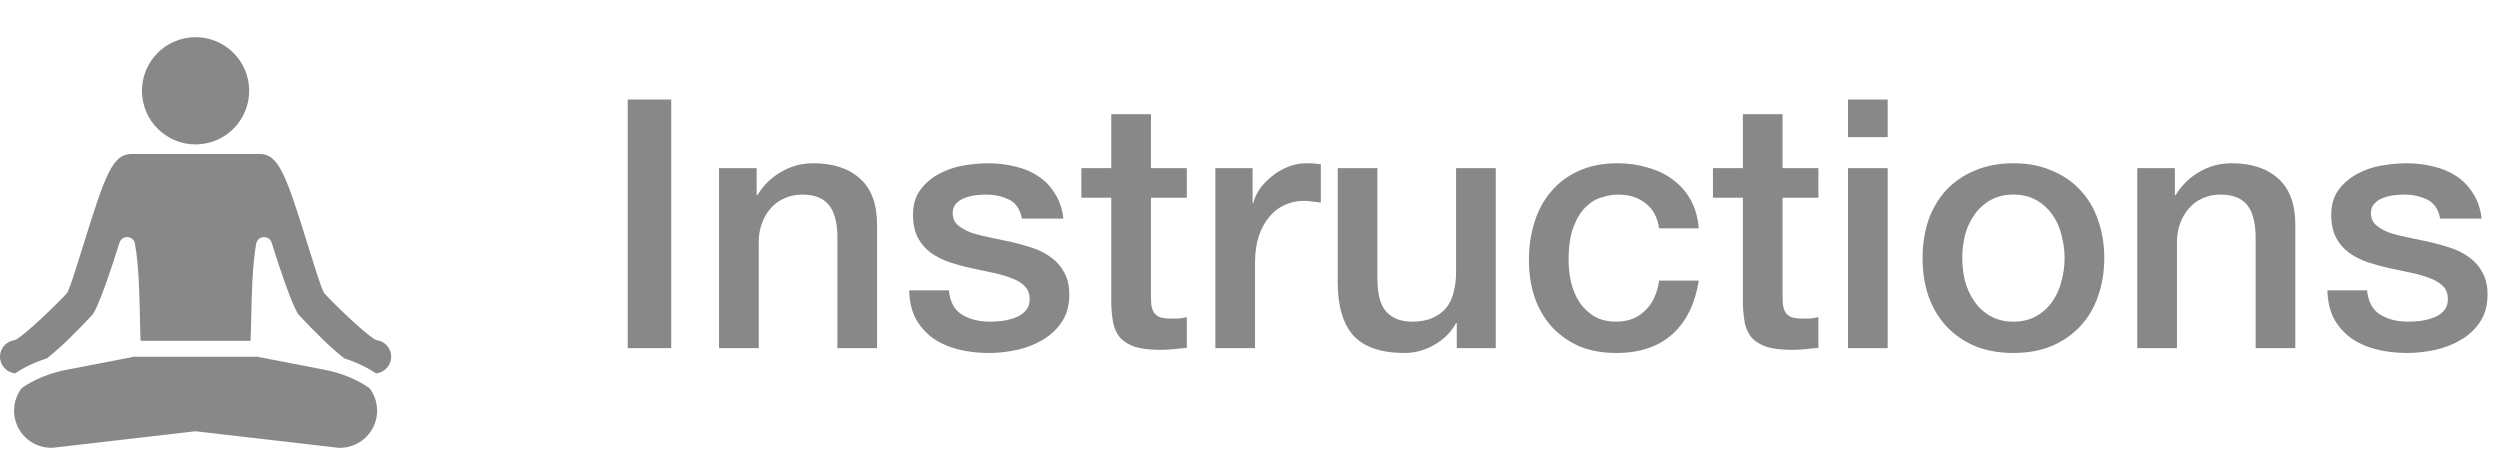 <svg width="79" height="15" viewBox="0 0 79 15" fill="none" xmlns="http://www.w3.org/2000/svg">
<path d="M19.836 3.146H21.211V11H19.836V3.146ZM22.721 5.313H23.91V6.149L23.931 6.171C24.122 5.856 24.372 5.61 24.68 5.434C24.988 5.251 25.328 5.159 25.703 5.159C26.326 5.159 26.817 5.32 27.177 5.643C27.536 5.966 27.715 6.45 27.715 7.095V11H26.462V7.425C26.447 6.978 26.352 6.655 26.175 6.457C26 6.252 25.724 6.149 25.351 6.149C25.138 6.149 24.947 6.189 24.779 6.27C24.61 6.343 24.467 6.45 24.349 6.589C24.232 6.721 24.14 6.879 24.075 7.062C24.009 7.245 23.976 7.44 23.976 7.645V11H22.721V5.313ZM29.984 9.174C30.021 9.541 30.16 9.797 30.402 9.944C30.644 10.091 30.934 10.164 31.271 10.164C31.388 10.164 31.52 10.157 31.667 10.142C31.821 10.12 31.964 10.083 32.096 10.032C32.228 9.981 32.334 9.907 32.415 9.812C32.503 9.709 32.543 9.577 32.536 9.416C32.529 9.255 32.47 9.123 32.36 9.02C32.25 8.917 32.107 8.837 31.931 8.778C31.762 8.712 31.568 8.657 31.348 8.613C31.128 8.569 30.904 8.521 30.677 8.47C30.442 8.419 30.215 8.356 29.995 8.283C29.782 8.21 29.588 8.111 29.412 7.986C29.243 7.861 29.108 7.704 29.005 7.513C28.902 7.315 28.851 7.073 28.851 6.787C28.851 6.479 28.924 6.222 29.071 6.017C29.225 5.804 29.416 5.636 29.643 5.511C29.878 5.379 30.134 5.287 30.413 5.236C30.699 5.185 30.97 5.159 31.227 5.159C31.52 5.159 31.799 5.192 32.063 5.258C32.334 5.317 32.576 5.416 32.789 5.555C33.009 5.694 33.189 5.878 33.328 6.105C33.475 6.325 33.566 6.593 33.603 6.908H32.294C32.235 6.607 32.096 6.406 31.876 6.303C31.663 6.2 31.418 6.149 31.139 6.149C31.051 6.149 30.945 6.156 30.82 6.171C30.703 6.186 30.589 6.215 30.479 6.259C30.376 6.296 30.288 6.354 30.215 6.435C30.142 6.508 30.105 6.607 30.105 6.732C30.105 6.886 30.156 7.011 30.259 7.106C30.369 7.201 30.508 7.282 30.677 7.348C30.853 7.407 31.051 7.458 31.271 7.502C31.491 7.546 31.718 7.594 31.953 7.645C32.18 7.696 32.404 7.759 32.624 7.832C32.844 7.905 33.038 8.004 33.207 8.129C33.383 8.254 33.522 8.411 33.625 8.602C33.735 8.793 33.79 9.027 33.79 9.306C33.79 9.643 33.713 9.929 33.559 10.164C33.405 10.399 33.203 10.589 32.954 10.736C32.712 10.883 32.441 10.989 32.14 11.055C31.839 11.121 31.542 11.154 31.249 11.154C30.89 11.154 30.556 11.114 30.248 11.033C29.947 10.952 29.683 10.831 29.456 10.67C29.236 10.501 29.06 10.296 28.928 10.054C28.803 9.805 28.737 9.511 28.73 9.174H29.984ZM34.17 5.313H35.116V3.608H36.37V5.313H37.503V6.248H36.37V9.284C36.37 9.416 36.374 9.53 36.381 9.625C36.396 9.72 36.421 9.801 36.458 9.867C36.502 9.933 36.564 9.984 36.645 10.021C36.726 10.05 36.836 10.065 36.975 10.065C37.063 10.065 37.151 10.065 37.239 10.065C37.327 10.058 37.415 10.043 37.503 10.021V10.989C37.364 11.004 37.228 11.018 37.096 11.033C36.964 11.048 36.828 11.055 36.689 11.055C36.359 11.055 36.091 11.026 35.886 10.967C35.688 10.901 35.53 10.809 35.413 10.692C35.303 10.567 35.226 10.413 35.182 10.23C35.145 10.047 35.123 9.838 35.116 9.603V6.248H34.17V5.313ZM38.405 5.313H39.582V6.413H39.604C39.641 6.259 39.711 6.109 39.813 5.962C39.923 5.815 40.051 5.683 40.198 5.566C40.352 5.441 40.521 5.342 40.704 5.269C40.888 5.196 41.075 5.159 41.265 5.159C41.412 5.159 41.511 5.163 41.562 5.17C41.621 5.177 41.679 5.185 41.738 5.192V6.402C41.65 6.387 41.559 6.376 41.463 6.369C41.375 6.354 41.287 6.347 41.199 6.347C40.986 6.347 40.785 6.391 40.594 6.479C40.411 6.56 40.249 6.684 40.11 6.853C39.971 7.014 39.861 7.216 39.78 7.458C39.7 7.7 39.659 7.979 39.659 8.294V11H38.405V5.313ZM47.266 11H46.034V10.208H46.012C45.858 10.494 45.627 10.725 45.319 10.901C45.019 11.07 44.711 11.154 44.395 11.154C43.647 11.154 43.105 10.971 42.767 10.604C42.437 10.23 42.272 9.669 42.272 8.921V5.313H43.526V8.8C43.526 9.299 43.622 9.651 43.812 9.856C44.003 10.061 44.271 10.164 44.615 10.164C44.879 10.164 45.099 10.124 45.275 10.043C45.451 9.962 45.594 9.856 45.704 9.724C45.814 9.585 45.891 9.42 45.935 9.229C45.987 9.038 46.012 8.833 46.012 8.613V5.313H47.266V11ZM52.428 7.216C52.376 6.864 52.233 6.6 51.999 6.424C51.771 6.241 51.482 6.149 51.13 6.149C50.968 6.149 50.796 6.178 50.613 6.237C50.429 6.288 50.261 6.391 50.107 6.545C49.953 6.692 49.824 6.901 49.722 7.172C49.619 7.436 49.568 7.784 49.568 8.217C49.568 8.452 49.593 8.686 49.645 8.921C49.703 9.156 49.791 9.365 49.909 9.548C50.033 9.731 50.191 9.882 50.382 9.999C50.572 10.109 50.803 10.164 51.075 10.164C51.441 10.164 51.742 10.05 51.977 9.823C52.219 9.596 52.369 9.277 52.428 8.866H53.682C53.564 9.607 53.282 10.175 52.835 10.571C52.395 10.96 51.808 11.154 51.075 11.154C50.627 11.154 50.231 11.081 49.887 10.934C49.549 10.78 49.263 10.575 49.029 10.318C48.794 10.054 48.614 9.742 48.49 9.383C48.372 9.024 48.314 8.635 48.314 8.217C48.314 7.792 48.372 7.392 48.49 7.018C48.607 6.644 48.783 6.321 49.018 6.05C49.252 5.771 49.542 5.555 49.887 5.401C50.239 5.24 50.649 5.159 51.119 5.159C51.449 5.159 51.76 5.203 52.054 5.291C52.354 5.372 52.618 5.496 52.846 5.665C53.08 5.834 53.271 6.046 53.418 6.303C53.564 6.56 53.652 6.864 53.682 7.216H52.428ZM54.129 5.313H55.075V3.608H56.329V5.313H57.462V6.248H56.329V9.284C56.329 9.416 56.333 9.53 56.34 9.625C56.355 9.72 56.38 9.801 56.417 9.867C56.461 9.933 56.523 9.984 56.604 10.021C56.685 10.05 56.795 10.065 56.934 10.065C57.022 10.065 57.11 10.065 57.198 10.065C57.286 10.058 57.374 10.043 57.462 10.021V10.989C57.323 11.004 57.187 11.018 57.055 11.033C56.923 11.048 56.787 11.055 56.648 11.055C56.318 11.055 56.05 11.026 55.845 10.967C55.647 10.901 55.489 10.809 55.372 10.692C55.262 10.567 55.185 10.413 55.141 10.23C55.104 10.047 55.082 9.838 55.075 9.603V6.248H54.129V5.313ZM58.397 3.146H59.651V4.334H58.397V3.146ZM58.397 5.313H59.651V11H58.397V5.313ZM63.624 11.154C63.17 11.154 62.763 11.081 62.403 10.934C62.051 10.78 61.751 10.571 61.501 10.307C61.259 10.043 61.072 9.728 60.94 9.361C60.816 8.994 60.753 8.591 60.753 8.151C60.753 7.718 60.816 7.319 60.94 6.952C61.072 6.585 61.259 6.27 61.501 6.006C61.751 5.742 62.051 5.537 62.403 5.39C62.763 5.236 63.17 5.159 63.624 5.159C64.079 5.159 64.482 5.236 64.834 5.39C65.194 5.537 65.494 5.742 65.736 6.006C65.986 6.27 66.173 6.585 66.297 6.952C66.429 7.319 66.495 7.718 66.495 8.151C66.495 8.591 66.429 8.994 66.297 9.361C66.173 9.728 65.986 10.043 65.736 10.307C65.494 10.571 65.194 10.78 64.834 10.934C64.482 11.081 64.079 11.154 63.624 11.154ZM63.624 10.164C63.903 10.164 64.145 10.105 64.35 9.988C64.556 9.871 64.724 9.717 64.856 9.526C64.988 9.335 65.084 9.123 65.142 8.888C65.208 8.646 65.241 8.4 65.241 8.151C65.241 7.909 65.208 7.667 65.142 7.425C65.084 7.183 64.988 6.97 64.856 6.787C64.724 6.596 64.556 6.442 64.35 6.325C64.145 6.208 63.903 6.149 63.624 6.149C63.346 6.149 63.104 6.208 62.898 6.325C62.693 6.442 62.524 6.596 62.392 6.787C62.26 6.97 62.161 7.183 62.095 7.425C62.037 7.667 62.007 7.909 62.007 8.151C62.007 8.4 62.037 8.646 62.095 8.888C62.161 9.123 62.26 9.335 62.392 9.526C62.524 9.717 62.693 9.871 62.898 9.988C63.104 10.105 63.346 10.164 63.624 10.164ZM67.538 5.313H68.726V6.149L68.748 6.171C68.939 5.856 69.188 5.61 69.496 5.434C69.804 5.251 70.145 5.159 70.519 5.159C71.142 5.159 71.634 5.32 71.993 5.643C72.352 5.966 72.532 6.45 72.532 7.095V11H71.278V7.425C71.263 6.978 71.168 6.655 70.992 6.457C70.816 6.252 70.541 6.149 70.167 6.149C69.954 6.149 69.764 6.189 69.595 6.27C69.426 6.343 69.283 6.45 69.166 6.589C69.049 6.721 68.957 6.879 68.891 7.062C68.825 7.245 68.792 7.44 68.792 7.645V11H67.538V5.313ZM74.8 9.174C74.837 9.541 74.976 9.797 75.218 9.944C75.46 10.091 75.75 10.164 76.087 10.164C76.205 10.164 76.337 10.157 76.483 10.142C76.637 10.12 76.78 10.083 76.912 10.032C77.044 9.981 77.151 9.907 77.231 9.812C77.319 9.709 77.36 9.577 77.352 9.416C77.345 9.255 77.286 9.123 77.176 9.02C77.066 8.917 76.923 8.837 76.747 8.778C76.579 8.712 76.384 8.657 76.164 8.613C75.944 8.569 75.721 8.521 75.493 8.47C75.259 8.419 75.031 8.356 74.811 8.283C74.599 8.21 74.404 8.111 74.228 7.986C74.06 7.861 73.924 7.704 73.821 7.513C73.719 7.315 73.667 7.073 73.667 6.787C73.667 6.479 73.741 6.222 73.887 6.017C74.041 5.804 74.232 5.636 74.459 5.511C74.694 5.379 74.951 5.287 75.229 5.236C75.515 5.185 75.787 5.159 76.043 5.159C76.337 5.159 76.615 5.192 76.879 5.258C77.151 5.317 77.393 5.416 77.605 5.555C77.825 5.694 78.005 5.878 78.144 6.105C78.291 6.325 78.383 6.593 78.419 6.908H77.11C77.052 6.607 76.912 6.406 76.692 6.303C76.48 6.2 76.234 6.149 75.955 6.149C75.867 6.149 75.761 6.156 75.636 6.171C75.519 6.186 75.405 6.215 75.295 6.259C75.193 6.296 75.105 6.354 75.031 6.435C74.958 6.508 74.921 6.607 74.921 6.732C74.921 6.886 74.973 7.011 75.075 7.106C75.185 7.201 75.325 7.282 75.493 7.348C75.669 7.407 75.867 7.458 76.087 7.502C76.307 7.546 76.535 7.594 76.769 7.645C76.997 7.696 77.22 7.759 77.44 7.832C77.66 7.905 77.855 8.004 78.023 8.129C78.199 8.254 78.339 8.411 78.441 8.602C78.551 8.793 78.606 9.027 78.606 9.306C78.606 9.643 78.529 9.929 78.375 10.164C78.221 10.399 78.02 10.589 77.77 10.736C77.528 10.883 77.257 10.989 76.956 11.055C76.656 11.121 76.359 11.154 76.065 11.154C75.706 11.154 75.372 11.114 75.064 11.033C74.764 10.952 74.5 10.831 74.272 10.67C74.052 10.501 73.876 10.296 73.744 10.054C73.62 9.805 73.554 9.511 73.546 9.174H74.8Z" fill="#888888"/>
<path d="M6.365 4.553C7.295 4.451 7.966 3.614 7.864 2.684C7.762 1.754 6.926 1.083 5.996 1.185C5.065 1.287 4.394 2.124 4.496 3.054C4.598 3.984 5.435 4.655 6.365 4.553Z" fill="#888888"/>
<path d="M11.915 12.932C11.915 12.915 11.913 12.898 11.912 12.881C11.91 12.86 11.908 12.839 11.905 12.818C11.903 12.798 11.9 12.781 11.896 12.763C11.893 12.744 11.889 12.725 11.885 12.706C11.88 12.687 11.875 12.668 11.87 12.648C11.865 12.632 11.86 12.615 11.854 12.598C11.847 12.578 11.84 12.558 11.832 12.539C11.826 12.524 11.819 12.509 11.813 12.494C11.804 12.474 11.794 12.455 11.785 12.436C11.777 12.421 11.769 12.407 11.761 12.393C11.75 12.374 11.74 12.357 11.729 12.339C11.719 12.325 11.709 12.31 11.699 12.296C11.693 12.288 11.687 12.28 11.681 12.272C11.579 12.195 11.078 11.844 10.268 11.687L8.122 11.272H4.239L2.092 11.687L2.092 11.687C1.275 11.845 0.781 12.195 0.68 12.271C0.674 12.28 0.668 12.288 0.661 12.296C0.651 12.31 0.642 12.325 0.632 12.34C0.621 12.357 0.61 12.374 0.6 12.392C0.591 12.407 0.584 12.421 0.576 12.435C0.566 12.455 0.557 12.474 0.548 12.493C0.541 12.509 0.535 12.524 0.528 12.54C0.521 12.558 0.514 12.578 0.507 12.598C0.501 12.615 0.496 12.632 0.491 12.649C0.486 12.667 0.481 12.687 0.476 12.706C0.472 12.725 0.468 12.744 0.464 12.763C0.461 12.781 0.458 12.798 0.456 12.816C0.452 12.839 0.45 12.86 0.449 12.881C0.447 12.898 0.446 12.915 0.446 12.933C0.445 12.954 0.445 12.977 0.445 13C0.445 13.004 0.445 13.024 0.445 13.027L0.447 13.054C0.449 13.073 0.451 13.093 0.453 13.114C0.456 13.136 0.459 13.157 0.462 13.177C0.463 13.181 0.465 13.198 0.466 13.203L0.472 13.227C0.477 13.25 0.483 13.272 0.489 13.294C0.493 13.311 0.498 13.326 0.503 13.342C0.51 13.363 0.518 13.383 0.526 13.403C0.532 13.421 0.539 13.437 0.546 13.452C0.554 13.471 0.563 13.49 0.572 13.508C0.581 13.525 0.589 13.541 0.598 13.556C0.608 13.574 0.618 13.59 0.628 13.605C0.639 13.623 0.65 13.639 0.661 13.655C0.671 13.669 0.682 13.683 0.693 13.697C0.705 13.713 0.718 13.728 0.731 13.743C0.743 13.758 0.755 13.771 0.768 13.784C0.781 13.798 0.794 13.812 0.808 13.825C0.822 13.838 0.836 13.85 0.85 13.863C0.863 13.874 0.877 13.886 0.891 13.897C0.907 13.909 0.924 13.922 0.941 13.934C0.954 13.944 0.968 13.953 0.981 13.961C1 13.973 1.018 13.985 1.037 13.996C1.051 14.004 1.065 14.011 1.079 14.018C1.097 14.028 1.117 14.037 1.138 14.047C1.152 14.053 1.166 14.059 1.18 14.065C1.202 14.074 1.222 14.081 1.243 14.088C1.258 14.093 1.275 14.098 1.292 14.104C1.31 14.109 1.33 14.114 1.35 14.119C1.37 14.123 1.389 14.127 1.408 14.131C1.423 14.133 1.441 14.136 1.46 14.139C1.482 14.142 1.503 14.144 1.525 14.146C1.541 14.147 1.559 14.148 1.576 14.149C1.597 14.15 1.621 14.15 1.644 14.149C1.648 14.149 1.667 14.149 1.67 14.149L6.151 13.631C6.171 13.628 6.19 13.628 6.209 13.631L10.704 14.151C10.704 14.15 10.71 14.15 10.719 14.15C10.728 14.15 10.743 14.151 10.754 14.151C10.781 14.151 10.818 14.149 10.855 14.145C10.857 14.145 10.877 14.142 10.879 14.142C10.907 14.139 10.934 14.135 10.96 14.13L10.985 14.125C11.021 14.116 11.042 14.111 11.063 14.105C11.078 14.101 11.092 14.096 11.107 14.092C11.126 14.085 11.145 14.079 11.163 14.072C11.177 14.066 11.193 14.06 11.208 14.053C11.226 14.045 11.243 14.037 11.26 14.029C11.274 14.022 11.289 14.015 11.304 14.007C11.319 13.998 11.335 13.989 11.351 13.979C11.367 13.969 11.38 13.962 11.392 13.954C11.409 13.942 11.425 13.93 11.441 13.918L11.476 13.893C11.497 13.876 11.516 13.858 11.536 13.841C11.537 13.839 11.549 13.829 11.551 13.827C11.606 13.774 11.654 13.72 11.695 13.663L11.705 13.647C11.721 13.625 11.737 13.6 11.752 13.575L11.761 13.56C11.761 13.559 11.769 13.544 11.77 13.543C11.781 13.523 11.792 13.504 11.802 13.483L11.814 13.454C11.815 13.453 11.821 13.438 11.821 13.438C11.829 13.419 11.836 13.402 11.843 13.385C11.849 13.369 11.854 13.352 11.86 13.335C11.866 13.316 11.871 13.299 11.876 13.282C11.88 13.265 11.884 13.246 11.888 13.227C11.889 13.224 11.894 13.205 11.895 13.202C11.895 13.197 11.898 13.18 11.899 13.175C11.902 13.155 11.905 13.133 11.908 13.112C11.91 13.092 11.912 13.073 11.913 13.053C11.914 13.049 11.915 13.032 11.916 13.027L11.915 13C11.916 12.977 11.916 12.954 11.915 12.932Z" fill="#888888"/>
<path d="M11.925 10.753C11.893 10.748 11.862 10.736 11.835 10.719C11.503 10.511 10.695 9.743 10.262 9.284C10.243 9.263 10.227 9.24 10.216 9.214C10.121 9.004 9.948 8.451 9.747 7.805C9.039 5.523 8.808 4.865 8.202 4.865H6.234C6.224 4.865 6.214 4.866 6.204 4.866C6.192 4.868 6.174 4.868 6.162 4.867C6.146 4.866 6.136 4.865 6.126 4.865H4.159C3.553 4.865 3.322 5.523 2.614 7.805C2.413 8.451 2.239 9.004 2.145 9.214C2.133 9.24 2.118 9.263 2.098 9.284C1.665 9.743 0.857 10.511 0.526 10.719C0.498 10.736 0.468 10.748 0.436 10.753C0.223 10.79 0.057 10.951 0.012 11.162C-0.049 11.445 0.132 11.726 0.416 11.787C0.435 11.791 0.456 11.795 0.478 11.798C0.655 11.678 0.997 11.478 1.484 11.324C1.485 11.323 1.486 11.321 1.487 11.32C1.882 11.008 2.365 10.545 2.923 9.944C2.945 9.92 3.154 9.657 3.776 7.668C3.811 7.557 3.917 7.486 4.032 7.492C4.148 7.499 4.244 7.584 4.264 7.698C4.388 8.374 4.408 9.353 4.423 10.068C4.428 10.335 4.433 10.589 4.443 10.769H7.917C7.927 10.589 7.933 10.335 7.938 10.068C7.953 9.353 7.973 8.374 8.096 7.698C8.117 7.584 8.213 7.499 8.328 7.492C8.444 7.486 8.55 7.557 8.584 7.668C9.207 9.658 9.416 9.921 9.438 9.944C9.995 10.545 10.478 11.008 10.873 11.32C10.875 11.321 10.875 11.323 10.877 11.324C11.364 11.478 11.705 11.678 11.883 11.798C11.905 11.795 11.926 11.791 11.944 11.787C12.228 11.726 12.41 11.445 12.349 11.162C12.304 10.951 12.137 10.79 11.925 10.753Z" fill="#888888"/>
</svg>
